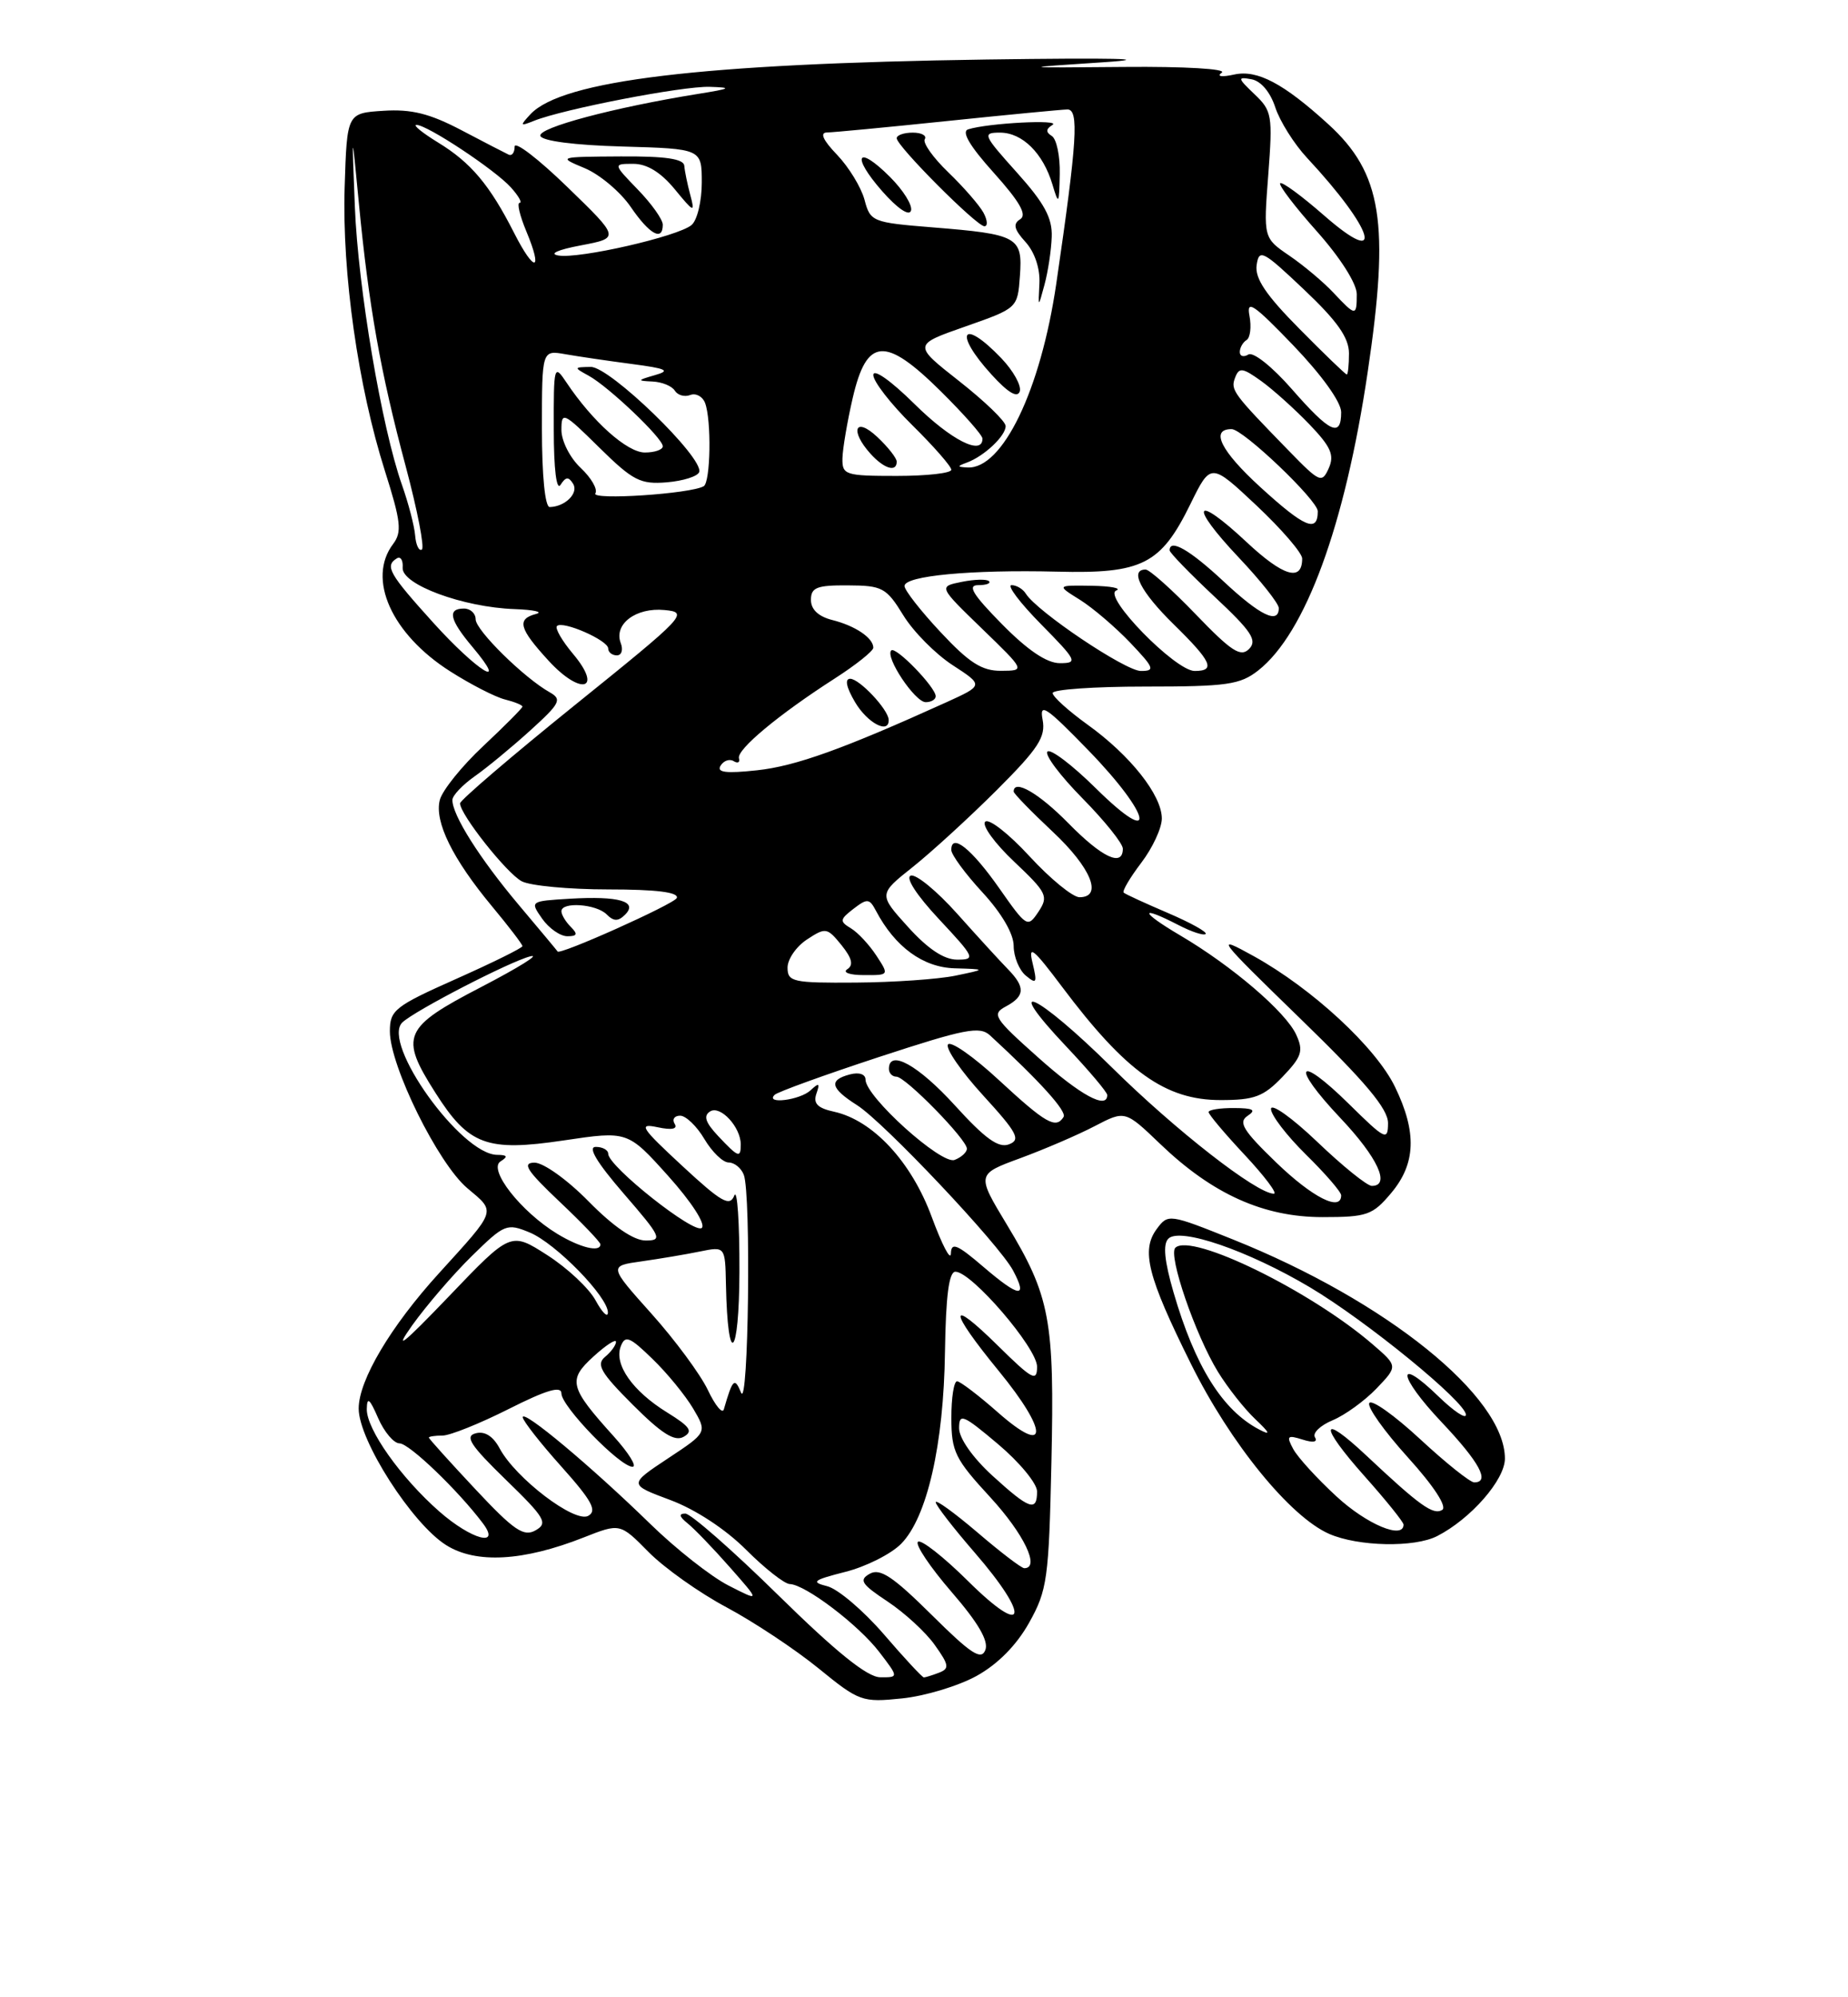<?xml version="1.0" encoding="UTF-8" standalone="no"?>
<!DOCTYPE svg PUBLIC "-//W3C//DTD SVG 1.1//EN" "http://www.w3.org/Graphics/SVG/1.1/DTD/svg11.dtd" >
<svg xmlns="http://www.w3.org/2000/svg" xmlns:xlink="http://www.w3.org/1999/xlink" version="1.1" viewBox="0 0 237 256">
 <g >
 <path fill="currentColor"
d=" M 125.24 214.81 C 127.97 213.30 130.36 210.88 131.98 207.99 C 134.31 203.82 134.51 202.37 134.84 187.47 C 135.25 169.18 134.68 166.14 129.13 156.97 C 125.23 150.51 125.23 150.51 130.87 148.44 C 133.96 147.30 138.25 145.46 140.39 144.34 C 144.29 142.31 144.29 142.31 148.82 146.65 C 155.51 153.06 162.05 156.00 169.61 156.00 C 175.32 156.00 176.03 155.75 178.41 152.92 C 181.58 149.15 181.73 145.14 178.91 139.32 C 176.47 134.27 168.32 126.73 160.80 122.56 C 155.72 119.75 155.96 120.07 166.76 130.56 C 175.15 138.70 178.02 142.13 178.01 143.96 C 178.00 146.26 177.66 146.09 173.02 141.52 C 166.36 134.96 165.42 136.44 171.89 143.29 C 176.69 148.36 178.37 152.00 175.93 152.00 C 175.33 152.00 172.18 149.46 168.93 146.35 C 165.67 143.24 163.00 141.35 163.00 142.14 C 163.00 142.93 165.03 145.57 167.50 148.00 C 169.97 150.43 172.00 152.77 172.00 153.21 C 172.00 155.35 168.33 153.49 163.68 149.01 C 159.42 144.90 158.77 143.84 160.00 143.02 C 161.15 142.26 160.74 142.03 158.25 142.02 C 156.46 142.01 155.00 142.24 155.00 142.54 C 155.00 142.84 157.09 145.32 159.64 148.04 C 162.19 150.77 163.87 153.00 163.37 153.00 C 161.18 153.00 150.76 144.88 142.56 136.78 C 132.89 127.23 128.22 125.12 136.78 134.17 C 139.65 137.21 142.00 139.99 142.00 140.35 C 142.00 142.25 138.58 140.40 133.13 135.53 C 127.45 130.47 127.15 129.99 129.00 129.00 C 131.46 127.68 131.52 126.53 129.25 124.21 C 128.29 123.23 125.37 120.04 122.77 117.13 C 120.16 114.21 117.48 112.01 116.81 112.23 C 116.08 112.47 117.54 114.73 120.43 117.82 C 125.03 122.74 125.15 123.00 122.75 123.00 C 121.06 123.00 118.99 121.62 116.45 118.81 C 112.66 114.62 112.66 114.62 117.08 111.11 C 119.51 109.17 124.36 104.73 127.86 101.24 C 133.19 95.91 134.13 94.46 133.71 92.24 C 133.28 89.99 134.16 90.59 139.60 96.19 C 147.71 104.54 148.55 108.95 140.52 101.02 C 137.51 98.05 134.73 95.94 134.33 96.33 C 133.94 96.73 135.95 99.41 138.81 102.31 C 141.66 105.20 144.00 108.11 144.00 108.78 C 144.00 111.17 141.35 109.93 137.00 105.50 C 133.24 101.67 130.00 99.80 130.00 101.46 C 130.00 101.71 132.25 104.02 135.00 106.60 C 139.93 111.21 141.48 115.00 138.44 115.00 C 137.58 115.00 134.69 112.64 132.03 109.75 C 129.37 106.86 126.82 104.87 126.35 105.32 C 125.89 105.78 127.56 108.08 130.06 110.44 C 134.28 114.43 134.49 114.88 133.18 116.86 C 131.79 118.94 131.67 118.87 128.13 113.82 C 124.59 108.78 122.00 106.71 122.00 108.94 C 122.00 109.55 123.80 112.00 126.00 114.38 C 128.46 117.05 130.00 119.69 130.00 121.24 C 130.00 122.62 130.70 124.34 131.56 125.05 C 132.94 126.19 133.04 126.00 132.42 123.42 C 131.84 121.02 132.52 121.57 136.22 126.50 C 144.41 137.40 149.46 141.00 156.54 141.00 C 160.88 141.00 162.04 140.56 164.48 138.02 C 166.95 135.44 167.19 134.71 166.24 132.63 C 164.92 129.72 158.00 123.80 151.35 119.89 C 146.19 116.85 146.04 115.94 151.14 118.57 C 152.82 119.44 154.38 119.95 154.62 119.71 C 154.86 119.47 152.68 118.26 149.78 117.02 C 146.88 115.78 144.32 114.61 144.11 114.41 C 143.90 114.21 144.91 112.50 146.36 110.59 C 147.81 108.69 149.00 106.13 149.00 104.91 C 149.00 101.92 144.96 96.82 139.49 92.89 C 137.02 91.11 135.00 89.29 135.00 88.83 C 135.00 88.37 140.34 88.00 146.87 88.00 C 157.36 88.00 159.04 87.76 161.37 85.93 C 167.42 81.17 172.48 67.39 175.40 47.70 C 178.25 28.56 177.23 22.19 170.34 15.91 C 164.61 10.69 161.24 8.91 158.30 9.55 C 156.66 9.91 155.99 9.81 156.69 9.31 C 157.36 8.83 151.93 8.51 144.19 8.58 C 130.50 8.70 130.50 8.70 141.50 7.98 C 148.44 7.52 142.91 7.40 126.50 7.63 C 89.91 8.16 72.10 10.30 68.03 14.64 C 66.64 16.14 66.68 16.21 68.50 15.48 C 72.26 13.98 87.49 11.03 91.00 11.13 C 93.98 11.22 93.75 11.36 89.50 12.04 C 78.71 13.78 68.96 16.38 69.30 17.42 C 69.52 18.07 73.68 18.61 79.83 18.78 C 90.00 19.07 90.00 19.07 90.00 23.41 C 90.00 25.80 89.41 28.25 88.68 28.85 C 86.92 30.31 74.29 33.20 71.62 32.75 C 70.35 32.54 71.52 32.01 74.50 31.45 C 79.50 30.50 79.50 30.50 72.75 23.96 C 69.04 20.36 66.00 18.03 66.00 18.79 C 66.00 19.55 65.66 20.01 65.25 19.83 C 64.84 19.64 62.11 18.23 59.18 16.69 C 55.10 14.55 52.77 13.97 49.18 14.20 C 44.50 14.50 44.50 14.50 44.20 24.00 C 43.86 35.01 45.92 49.52 49.36 60.35 C 51.42 66.84 51.57 68.19 50.42 69.72 C 47.03 74.18 50.21 81.27 57.75 86.06 C 60.36 87.72 63.51 89.34 64.75 89.65 C 65.99 89.96 67.00 90.37 67.00 90.57 C 67.00 90.76 64.74 93.03 61.98 95.62 C 59.22 98.20 56.71 101.32 56.40 102.55 C 55.70 105.33 58.04 110.08 63.11 116.18 C 65.25 118.75 67.00 121.04 67.00 121.27 C 67.00 121.50 63.17 123.39 58.50 125.47 C 50.62 128.98 50.00 129.47 50.00 132.19 C 50.00 136.62 56.18 149.13 59.93 152.29 C 63.63 155.40 63.78 154.96 56.30 163.19 C 50.09 170.01 46.00 176.91 46.00 180.54 C 46.00 184.62 52.86 195.32 57.23 198.05 C 61.06 200.45 67.11 200.11 74.83 197.07 C 79.52 195.22 79.52 195.22 83.18 198.93 C 85.20 200.97 89.69 204.16 93.17 206.01 C 96.65 207.87 101.95 211.38 104.94 213.81 C 110.19 218.09 110.56 218.22 115.69 217.69 C 118.62 217.39 122.92 216.09 125.24 214.81 Z  M 184.32 196.88 C 188.63 194.67 193.00 189.67 193.00 186.95 C 193.00 179.00 177.81 166.76 158.16 158.88 C 149.93 155.58 149.80 155.56 148.35 157.52 C 146.32 160.26 147.16 163.59 152.74 174.82 C 157.80 185.01 165.46 194.42 170.48 196.61 C 174.22 198.23 181.40 198.38 184.32 196.88 Z  M 85.00 28.80 C 85.00 28.14 83.56 26.11 81.80 24.30 C 78.61 21.00 78.61 21.00 81.23 21.00 C 82.98 21.00 84.75 22.09 86.53 24.25 C 89.00 27.26 89.15 27.31 88.53 25.00 C 88.16 23.62 87.81 21.94 87.76 21.25 C 87.69 20.36 85.36 20.01 79.58 20.05 C 71.54 20.10 71.52 20.11 75.00 21.56 C 76.92 22.37 79.57 24.60 80.88 26.51 C 83.29 30.04 85.00 30.99 85.00 28.80 Z  M 99.83 204.48 C 93.96 198.71 88.58 194.00 87.89 194.00 C 87.02 194.00 87.11 194.39 88.18 195.25 C 89.04 195.94 91.49 198.48 93.62 200.90 C 97.50 205.30 97.50 205.30 93.43 203.22 C 91.19 202.08 86.67 198.52 83.39 195.32 C 75.83 187.95 66.99 180.56 67.04 181.66 C 67.07 182.12 69.30 184.97 72.00 187.98 C 75.91 192.35 76.61 193.64 75.44 194.29 C 73.72 195.25 66.13 189.48 64.08 185.65 C 63.24 184.08 62.17 183.40 61.01 183.71 C 59.57 184.08 60.31 185.23 64.86 189.65 C 69.91 194.55 70.31 195.23 68.68 196.15 C 67.16 197.01 65.91 196.16 60.93 190.84 C 57.67 187.36 55.00 184.40 55.00 184.26 C 55.00 184.12 55.79 184.00 56.75 184.00 C 57.71 184.00 61.54 182.46 65.25 180.59 C 70.09 178.15 72.00 177.59 72.00 178.60 C 72.00 180.26 79.50 188.00 81.12 188.00 C 81.73 188.00 80.64 186.24 78.70 184.09 C 73.02 177.80 72.79 176.89 76.11 173.87 C 77.70 172.42 79.00 171.57 79.00 171.99 C 79.00 172.41 78.37 173.28 77.59 173.92 C 76.43 174.89 77.04 175.95 81.16 180.06 C 84.85 183.75 86.52 184.81 87.67 184.16 C 88.92 183.46 88.52 182.87 85.56 181.04 C 81.12 178.30 78.72 174.88 79.61 172.57 C 80.17 171.10 80.74 171.32 83.67 174.17 C 85.55 175.98 87.89 178.85 88.89 180.53 C 90.70 183.60 90.70 183.60 85.66 186.93 C 80.62 190.27 80.62 190.27 85.96 192.26 C 89.18 193.46 93.05 196.00 95.68 198.63 C 98.08 201.03 100.60 203.01 101.28 203.03 C 103.28 203.09 110.10 208.26 112.77 211.75 C 115.26 215.00 115.26 215.00 112.88 214.98 C 111.22 214.96 107.26 211.77 99.83 204.48 Z  M 113.34 209.46 C 110.71 206.42 107.45 203.65 106.09 203.31 C 103.95 202.77 104.26 202.53 108.41 201.47 C 111.04 200.81 114.26 199.19 115.56 197.88 C 118.89 194.52 121.03 185.19 121.19 173.25 C 121.30 166.06 121.70 163.00 122.53 163.00 C 124.60 163.00 133.00 172.77 133.00 175.17 C 133.00 177.15 132.40 176.83 128.00 172.50 C 121.55 166.14 121.59 167.79 128.08 175.71 C 134.51 183.56 134.46 186.73 128.00 181.05 C 125.53 178.87 123.16 177.07 122.75 177.04 C 122.34 177.02 122.00 179.14 122.01 181.75 C 122.01 186.06 122.48 187.01 127.01 191.92 C 131.32 196.61 133.43 201.00 131.36 201.00 C 131.00 201.00 128.30 198.94 125.36 196.42 C 122.41 193.91 120.00 192.16 120.00 192.54 C 120.00 192.92 122.25 195.83 125.00 199.00 C 132.22 207.33 131.62 210.05 124.19 202.69 C 121.00 199.53 118.09 197.25 117.72 197.62 C 117.35 197.98 119.29 200.87 122.03 204.04 C 125.45 207.99 126.81 210.32 126.37 211.48 C 125.84 212.85 124.54 212.00 119.47 206.97 C 114.52 202.07 112.87 200.97 111.55 201.71 C 110.12 202.51 110.46 203.04 113.83 205.27 C 116.00 206.71 118.73 209.21 119.88 210.84 C 121.72 213.42 121.79 213.87 120.41 214.40 C 119.55 214.73 118.67 215.00 118.48 215.00 C 118.28 215.00 115.96 212.51 113.34 209.46 Z  M 56.36 193.75 C 51.40 189.40 46.99 183.18 47.04 180.60 C 47.07 178.98 47.40 179.24 48.49 181.75 C 49.27 183.54 50.51 185.00 51.24 185.00 C 52.47 185.00 58.75 191.02 61.93 195.25 C 64.28 198.37 60.46 197.34 56.36 193.75 Z  M 127.25 189.12 C 124.74 186.82 123.00 184.34 123.00 183.06 C 123.00 181.09 123.49 181.30 128.00 185.10 C 130.75 187.42 133.00 190.14 133.00 191.16 C 133.00 193.82 132.02 193.47 127.25 189.12 Z  M 90.77 178.14 C 89.81 176.14 86.57 171.75 83.55 168.38 C 78.07 162.26 78.07 162.26 82.29 161.67 C 84.60 161.34 87.96 160.78 89.75 160.41 C 93.00 159.75 93.00 159.75 93.10 164.62 C 93.32 175.51 94.80 174.12 94.83 163.00 C 94.85 156.68 94.55 152.28 94.17 153.24 C 93.59 154.70 92.53 154.10 87.49 149.43 C 82.17 144.50 81.82 143.95 84.33 144.48 C 86.17 144.87 86.94 144.71 86.52 144.04 C 86.17 143.47 86.49 143.00 87.23 143.00 C 87.96 143.00 89.37 144.35 90.34 146.00 C 91.32 147.65 92.71 149.00 93.45 149.00 C 94.18 149.00 95.06 149.71 95.39 150.58 C 96.34 153.05 95.99 180.81 95.04 178.50 C 94.21 176.49 93.96 176.73 92.83 180.64 C 92.65 181.27 91.72 180.15 90.77 178.14 Z  M 52.85 169.89 C 54.66 167.36 58.10 163.35 60.51 160.99 C 64.70 156.88 65.00 156.76 67.93 157.97 C 71.28 159.36 78.02 166.27 77.96 168.25 C 77.94 168.94 77.23 168.23 76.39 166.69 C 75.56 165.14 72.76 162.52 70.18 160.87 C 65.50 157.87 65.50 157.87 57.54 166.19 C 51.65 172.33 50.43 173.30 52.85 169.89 Z  M 126.17 162.42 C 122.73 159.47 121.99 159.17 121.95 160.67 C 121.92 161.68 120.82 159.57 119.50 156.00 C 116.89 148.90 111.95 143.59 106.96 142.49 C 104.84 142.03 104.27 141.43 104.70 140.18 C 105.18 138.81 105.04 138.73 103.95 139.75 C 102.59 141.01 98.09 141.58 99.34 140.33 C 99.71 139.96 105.73 137.78 112.73 135.48 C 123.74 131.87 125.65 131.49 126.97 132.71 C 133.43 138.66 136.84 142.45 136.40 143.16 C 135.42 144.74 134.11 143.99 128.14 138.47 C 124.85 135.42 121.90 133.36 121.57 133.88 C 121.25 134.40 123.28 137.34 126.09 140.41 C 130.47 145.20 130.94 146.09 129.40 146.67 C 128.06 147.19 126.34 145.95 122.46 141.68 C 117.76 136.52 114.00 134.43 114.00 137.00 C 114.00 137.55 114.43 138.00 114.96 138.00 C 116.12 138.00 124.00 146.05 124.00 147.23 C 124.00 147.69 123.29 148.34 122.42 148.67 C 120.73 149.32 111.00 140.56 111.00 138.38 C 111.00 137.68 110.18 137.40 109.00 137.71 C 106.25 138.43 106.49 139.48 109.91 141.65 C 113.37 143.85 128.15 159.50 129.92 162.84 C 131.84 166.44 130.73 166.32 126.17 162.42 Z  M 71.46 158.14 C 66.80 155.30 62.56 149.89 64.19 148.86 C 65.18 148.24 65.07 148.03 63.75 148.02 C 59.11 147.97 48.86 133.66 51.60 131.05 C 53.18 129.54 65.40 123.23 68.00 122.58 C 69.38 122.23 66.56 123.99 61.75 126.49 C 51.69 131.70 51.21 132.80 55.83 140.05 C 60.11 146.79 62.42 147.64 72.30 146.17 C 80.50 144.95 80.50 144.95 85.69 150.72 C 88.67 154.04 90.51 156.88 90.01 157.38 C 89.11 158.29 78.00 149.50 78.00 147.88 C 78.00 147.40 77.28 147.00 76.40 147.00 C 75.34 147.00 76.54 149.00 80.00 153.00 C 84.80 158.54 85.01 159.00 82.81 159.00 C 81.27 159.00 78.68 157.23 75.50 154.00 C 72.75 151.20 69.68 149.01 68.54 149.02 C 66.91 149.04 67.56 150.04 71.75 154.01 C 74.64 156.74 77.00 159.20 77.00 159.49 C 77.00 160.56 74.39 159.92 71.46 158.14 Z  M 92.10 145.61 C 90.45 143.85 90.18 143.01 91.08 142.45 C 92.39 141.64 95.00 144.46 95.00 146.69 C 95.00 148.48 94.69 148.36 92.10 145.61 Z  M 101.00 124.02 C 101.00 122.94 102.12 121.31 103.50 120.41 C 105.88 118.85 106.08 118.88 107.91 121.13 C 109.27 122.82 109.49 123.70 108.66 124.23 C 108.02 124.64 108.97 124.98 110.77 124.98 C 114.04 125.00 114.04 125.00 112.39 122.48 C 111.48 121.09 110.01 119.51 109.12 118.98 C 107.66 118.10 107.69 117.85 109.45 116.49 C 111.22 115.13 111.50 115.15 112.34 116.74 C 114.78 121.37 118.38 124.00 122.44 124.11 C 126.50 124.23 126.50 124.23 122.50 125.06 C 120.30 125.51 114.56 125.91 109.75 125.94 C 101.68 126.00 101.00 125.85 101.00 124.02 Z  M 66.50 115.95 C 61.51 110.02 57.98 104.44 58.02 102.52 C 58.03 101.96 59.32 100.60 60.88 99.50 C 62.45 98.40 65.66 95.75 68.01 93.62 C 71.84 90.15 72.10 89.64 70.51 88.74 C 67.22 86.90 61.00 80.78 61.00 79.38 C 61.00 78.62 60.33 78.00 59.50 78.00 C 57.33 78.00 57.65 79.43 60.59 82.92 C 65.40 88.64 61.21 86.05 55.58 79.83 C 49.89 73.54 49.32 72.54 50.89 71.57 C 51.37 71.27 51.71 71.80 51.64 72.76 C 51.47 74.91 59.38 77.84 66.00 78.07 C 68.47 78.16 69.71 78.44 68.75 78.69 C 66.24 79.35 66.56 80.55 70.34 84.67 C 74.52 89.23 77.38 88.43 73.48 83.80 C 72.07 82.12 71.15 80.52 71.43 80.24 C 72.16 79.51 78.00 82.07 78.00 83.12 C 78.00 83.60 78.50 84.00 79.11 84.00 C 79.72 84.00 79.94 83.29 79.61 82.43 C 78.68 80.00 81.56 77.83 85.23 78.19 C 88.36 78.49 87.98 78.89 73.73 90.37 C 65.63 96.90 59.00 102.57 59.00 102.97 C 59.00 104.38 64.96 111.91 66.90 112.95 C 67.98 113.53 72.99 114.00 78.02 114.00 C 84.15 114.00 87.05 114.36 86.80 115.09 C 86.55 115.84 71.50 122.58 71.50 121.94 C 71.50 121.91 69.25 119.21 66.50 115.95 Z  M 73.20 118.80 C 72.54 118.14 72.00 117.24 72.00 116.80 C 72.00 115.55 76.46 115.86 77.80 117.20 C 78.71 118.11 79.28 118.12 80.17 117.23 C 81.86 115.54 79.37 114.82 73.10 115.19 C 67.97 115.50 67.96 115.51 69.53 117.75 C 70.40 118.99 71.85 120.00 72.76 120.00 C 74.03 120.00 74.13 119.73 73.20 118.80 Z  M 92.41 98.14 C 92.81 97.49 93.57 97.23 94.09 97.56 C 94.62 97.88 94.93 97.72 94.77 97.19 C 94.46 96.08 99.85 91.59 107.03 86.98 C 109.76 85.23 112.00 83.44 112.00 83.02 C 112.00 81.77 109.69 80.21 106.74 79.47 C 104.96 79.02 104.00 78.12 104.00 76.89 C 104.00 75.30 104.75 75.00 108.75 75.03 C 113.16 75.05 113.67 75.32 115.85 78.87 C 117.14 80.97 119.99 83.84 122.18 85.26 C 126.15 87.84 126.15 87.84 121.33 90.03 C 108.15 96.00 102.03 98.20 97.09 98.73 C 93.10 99.16 91.88 99.01 92.41 98.14 Z  M 113.97 92.25 C 113.91 90.93 110.22 87.00 109.03 87.00 C 108.31 87.00 108.54 88.11 109.66 90.00 C 111.25 92.69 114.05 94.16 113.97 92.25 Z  M 120.00 89.24 C 120.00 88.09 114.87 82.80 114.30 83.37 C 113.47 84.19 117.34 90.00 118.72 90.00 C 119.42 90.00 120.00 89.66 120.00 89.24 Z  M 120.64 81.04 C 118.09 78.32 116.00 75.65 116.00 75.11 C 116.00 73.80 124.54 73.00 135.54 73.27 C 146.50 73.55 148.87 72.35 152.67 64.60 C 155.28 59.29 155.28 59.29 161.14 64.79 C 164.36 67.82 167.00 70.88 167.00 71.59 C 167.00 74.60 164.59 73.89 159.88 69.49 C 153.15 63.19 152.39 64.60 158.84 71.43 C 161.68 74.43 164.00 77.36 164.00 77.94 C 164.00 80.06 161.60 78.90 156.90 74.50 C 152.59 70.48 150.00 68.99 150.00 70.54 C 150.00 70.84 152.59 73.51 155.75 76.47 C 160.50 80.91 161.27 82.07 160.20 83.17 C 159.12 84.27 157.94 83.51 153.36 78.75 C 150.32 75.59 147.42 73.00 146.92 73.00 C 144.82 73.00 146.28 75.86 150.50 80.00 C 155.41 84.81 155.94 86.00 153.21 86.00 C 150.74 86.00 141.37 76.41 143.15 75.69 C 143.89 75.40 142.47 75.12 140.00 75.08 C 135.50 75.01 135.50 75.01 138.50 76.88 C 140.15 77.91 143.05 80.39 144.95 82.38 C 148.03 85.62 148.17 86.00 146.31 86.00 C 144.32 86.00 132.96 78.37 131.55 76.08 C 131.18 75.49 130.36 75.00 129.73 75.00 C 129.09 75.00 130.79 77.25 133.50 80.00 C 138.12 84.69 138.27 85.00 135.92 85.00 C 134.25 85.00 131.80 83.35 128.50 80.00 C 124.75 76.19 124.02 75.00 125.45 75.00 C 126.49 75.00 127.11 74.77 126.83 74.49 C 126.55 74.21 124.98 74.25 123.34 74.58 C 120.36 75.18 120.36 75.18 125.93 80.57 C 131.50 85.96 131.50 85.96 128.39 85.98 C 125.93 86.00 124.29 84.95 120.64 81.04 Z  M 53.24 68.63 C 53.14 67.41 52.38 64.50 51.55 62.15 C 48.95 54.79 45.92 36.89 45.51 26.50 C 45.11 16.50 45.11 16.50 46.02 26.00 C 47.29 39.23 48.81 47.77 52.02 59.73 C 53.53 65.39 54.47 70.21 54.10 70.44 C 53.73 70.67 53.34 69.86 53.24 68.63 Z  M 161.65 62.45 C 156.56 57.80 155.16 55.00 157.95 55.00 C 159.42 55.00 169.00 64.13 169.00 65.53 C 169.00 68.33 167.33 67.63 161.65 62.45 Z  M 69.50 54.94 C 69.50 44.87 69.50 44.87 72.50 45.40 C 74.15 45.69 77.97 46.25 81.00 46.65 C 85.50 47.24 86.05 47.50 84.00 48.08 C 81.70 48.74 81.67 48.81 83.69 48.90 C 84.90 48.96 86.18 49.48 86.54 50.07 C 86.91 50.66 87.79 50.91 88.52 50.63 C 89.24 50.35 90.10 50.81 90.42 51.64 C 91.26 53.84 91.13 61.80 90.25 62.32 C 88.56 63.30 75.79 64.14 76.35 63.24 C 76.68 62.72 75.83 61.25 74.47 59.97 C 73.10 58.69 72.00 56.52 72.00 55.11 C 72.00 52.70 72.25 52.82 76.85 57.36 C 81.18 61.62 82.12 62.10 85.53 61.82 C 87.63 61.64 89.49 61.05 89.67 60.50 C 90.26 58.67 78.21 47.00 75.77 47.03 C 73.57 47.06 73.56 47.10 75.50 48.16 C 78.08 49.58 85.00 56.17 85.00 57.20 C 85.00 57.64 83.96 58.00 82.70 58.00 C 80.43 58.00 75.99 54.03 72.65 49.03 C 71.05 46.63 71.00 46.82 71.02 55.03 C 71.02 60.15 71.37 62.96 71.89 62.14 C 72.55 61.10 72.92 61.07 73.50 62.01 C 74.24 63.20 72.48 64.95 70.50 64.99 C 69.90 65.00 69.50 60.99 69.50 54.94 Z  M 165.30 57.79 C 158.09 50.39 157.79 49.99 158.40 48.40 C 158.91 47.06 159.35 47.12 161.75 48.84 C 163.26 49.93 166.04 52.43 167.92 54.38 C 170.69 57.27 171.16 58.33 170.41 60.01 C 169.53 61.97 169.26 61.86 165.30 57.79 Z  M 108.04 58.75 C 108.07 57.51 108.66 54.02 109.36 51.00 C 111.16 43.26 113.50 43.08 120.63 50.13 C 123.58 53.05 126.00 55.78 126.00 56.22 C 126.00 58.46 121.96 56.41 117.28 51.78 C 114.23 48.77 112.00 47.20 112.00 48.07 C 112.00 48.90 114.25 51.79 117.00 54.50 C 119.75 57.21 122.00 59.78 122.00 60.21 C 122.00 60.65 118.85 61.00 115.00 61.00 C 108.39 61.00 108.00 60.87 108.04 58.75 Z  M 115.00 59.17 C 115.00 58.72 113.88 57.29 112.50 56.00 C 109.66 53.34 108.95 55.18 111.65 58.17 C 113.39 60.09 115.00 60.57 115.00 59.17 Z  M 124.00 59.29 C 126.23 58.47 129.00 55.85 128.97 54.60 C 128.95 53.99 126.27 51.41 123.01 48.85 C 117.09 44.20 117.09 44.20 123.80 41.85 C 130.50 39.50 130.50 39.50 130.80 35.38 C 131.17 30.36 130.55 30.02 119.57 29.14 C 111.87 28.52 111.61 28.41 110.87 25.60 C 110.44 24.01 108.86 21.42 107.36 19.85 C 105.54 17.96 105.11 16.99 106.06 16.98 C 106.85 16.97 113.80 16.31 121.50 15.51 C 129.20 14.71 136.12 14.05 136.88 14.03 C 138.40 14.00 138.15 18.00 135.47 36.32 C 133.47 50.00 128.57 60.15 124.08 59.92 C 122.73 59.85 122.72 59.76 124.00 59.29 Z  M 128.42 45.92 C 123.38 40.65 122.22 42.60 127.17 48.02 C 129.27 50.33 130.48 51.05 130.78 50.17 C 131.02 49.44 129.96 47.53 128.42 45.92 Z  M 134.88 30.36 C 134.97 27.94 133.94 26.04 130.41 22.11 C 126.07 17.28 125.95 17.00 128.25 17.00 C 131.11 17.00 133.77 19.63 134.97 23.64 C 135.77 26.32 135.83 26.24 135.91 22.31 C 135.96 20.00 135.50 17.81 134.89 17.43 C 134.10 16.94 134.12 16.54 134.98 16.01 C 136.17 15.28 126.69 15.77 124.16 16.58 C 123.27 16.86 124.36 18.72 127.46 22.16 C 130.79 25.87 131.74 27.54 130.84 28.10 C 129.88 28.69 130.04 29.39 131.52 31.02 C 132.70 32.32 133.40 34.42 133.30 36.33 C 133.14 39.50 133.14 39.50 133.95 36.50 C 134.40 34.85 134.82 32.09 134.88 30.36 Z  M 126.12 27.25 C 125.59 26.29 123.57 23.97 121.62 22.09 C 119.67 20.22 118.31 18.30 118.60 17.84 C 118.88 17.38 118.19 17.00 117.06 17.00 C 115.93 17.00 115.00 17.32 115.00 17.72 C 115.00 18.72 125.25 29.00 126.25 29.00 C 126.70 29.00 126.64 28.21 126.12 27.25 Z  M 114.15 22.69 C 109.91 18.45 109.11 19.92 113.15 24.52 C 115.09 26.72 116.59 27.74 116.83 27.01 C 117.06 26.33 115.85 24.39 114.15 22.69 Z  M 165.68 49.88 C 163.16 47.00 160.72 45.06 160.10 45.44 C 159.49 45.81 159.00 45.67 159.00 45.12 C 159.00 44.57 159.39 43.88 159.87 43.58 C 160.34 43.29 160.51 41.89 160.24 40.48 C 159.83 38.34 160.77 38.98 165.88 44.29 C 169.52 48.09 172.00 51.54 172.00 52.83 C 172.00 56.14 170.57 55.47 165.68 49.88 Z  M 166.63 42.13 C 162.34 37.80 160.91 35.67 161.16 33.97 C 161.47 31.86 161.94 32.10 167.25 37.13 C 171.50 41.15 173.00 43.28 173.00 45.29 C 173.00 46.78 172.87 48.00 172.72 48.00 C 172.56 48.00 169.82 45.36 166.63 42.13 Z  M 171.02 37.53 C 169.75 36.17 167.20 34.03 165.37 32.78 C 162.03 30.50 162.03 30.50 162.65 22.41 C 163.23 14.79 163.13 14.20 160.88 12.07 C 158.70 9.99 158.67 9.83 160.50 10.16 C 161.71 10.38 162.91 11.80 163.55 13.76 C 164.13 15.53 165.96 18.45 167.63 20.24 C 176.26 29.50 177.75 34.56 169.80 27.61 C 166.94 25.11 164.41 23.25 164.18 23.49 C 163.95 23.72 166.06 26.49 168.88 29.65 C 171.89 33.03 174.00 36.35 174.00 37.70 C 174.00 40.57 173.87 40.56 171.02 37.53 Z  M 65.93 29.85 C 62.81 23.71 60.40 20.84 56.17 18.26 C 54.15 17.02 52.91 16.01 53.41 16.01 C 54.78 16.00 63.45 21.74 65.51 24.01 C 66.50 25.11 67.01 26.00 66.64 26.00 C 66.27 26.00 66.66 27.64 67.50 29.65 C 69.68 34.87 68.55 35.01 65.93 29.85 Z  M 171.41 191.81 C 168.91 189.51 166.41 186.77 165.85 185.72 C 164.95 184.05 165.10 183.90 167.04 184.51 C 168.41 184.95 169.02 184.84 168.64 184.22 C 168.30 183.68 169.32 182.70 170.90 182.04 C 172.47 181.39 175.00 179.56 176.52 177.98 C 179.28 175.10 179.28 175.10 176.03 172.30 C 168.11 165.47 152.84 157.99 150.74 159.92 C 149.76 160.82 153.30 171.12 156.21 175.85 C 157.45 177.86 159.59 180.58 160.98 181.89 C 162.88 183.69 163.01 184.02 161.50 183.23 C 156.77 180.76 153.26 175.13 150.50 165.64 C 149.33 161.61 149.12 159.48 149.84 158.76 C 151.32 157.28 160.05 160.28 168.00 165.00 C 175.25 169.31 188.00 179.72 188.00 181.34 C 188.00 181.92 186.43 180.87 184.51 179.01 C 178.95 173.62 179.26 176.34 184.89 182.29 C 189.75 187.43 191.14 190.00 189.06 190.00 C 188.54 190.00 185.42 187.51 182.14 184.47 C 178.85 181.42 175.91 179.33 175.61 179.83 C 175.30 180.32 177.53 183.45 180.55 186.79 C 183.89 190.48 185.61 193.12 184.96 193.53 C 183.81 194.23 182.10 193.01 175.27 186.60 C 169.27 180.96 169.11 182.60 175.02 189.23 C 177.76 192.30 180.00 195.09 180.00 195.41 C 180.00 197.36 175.29 195.39 171.41 191.81 Z "/>
</g>
</svg>